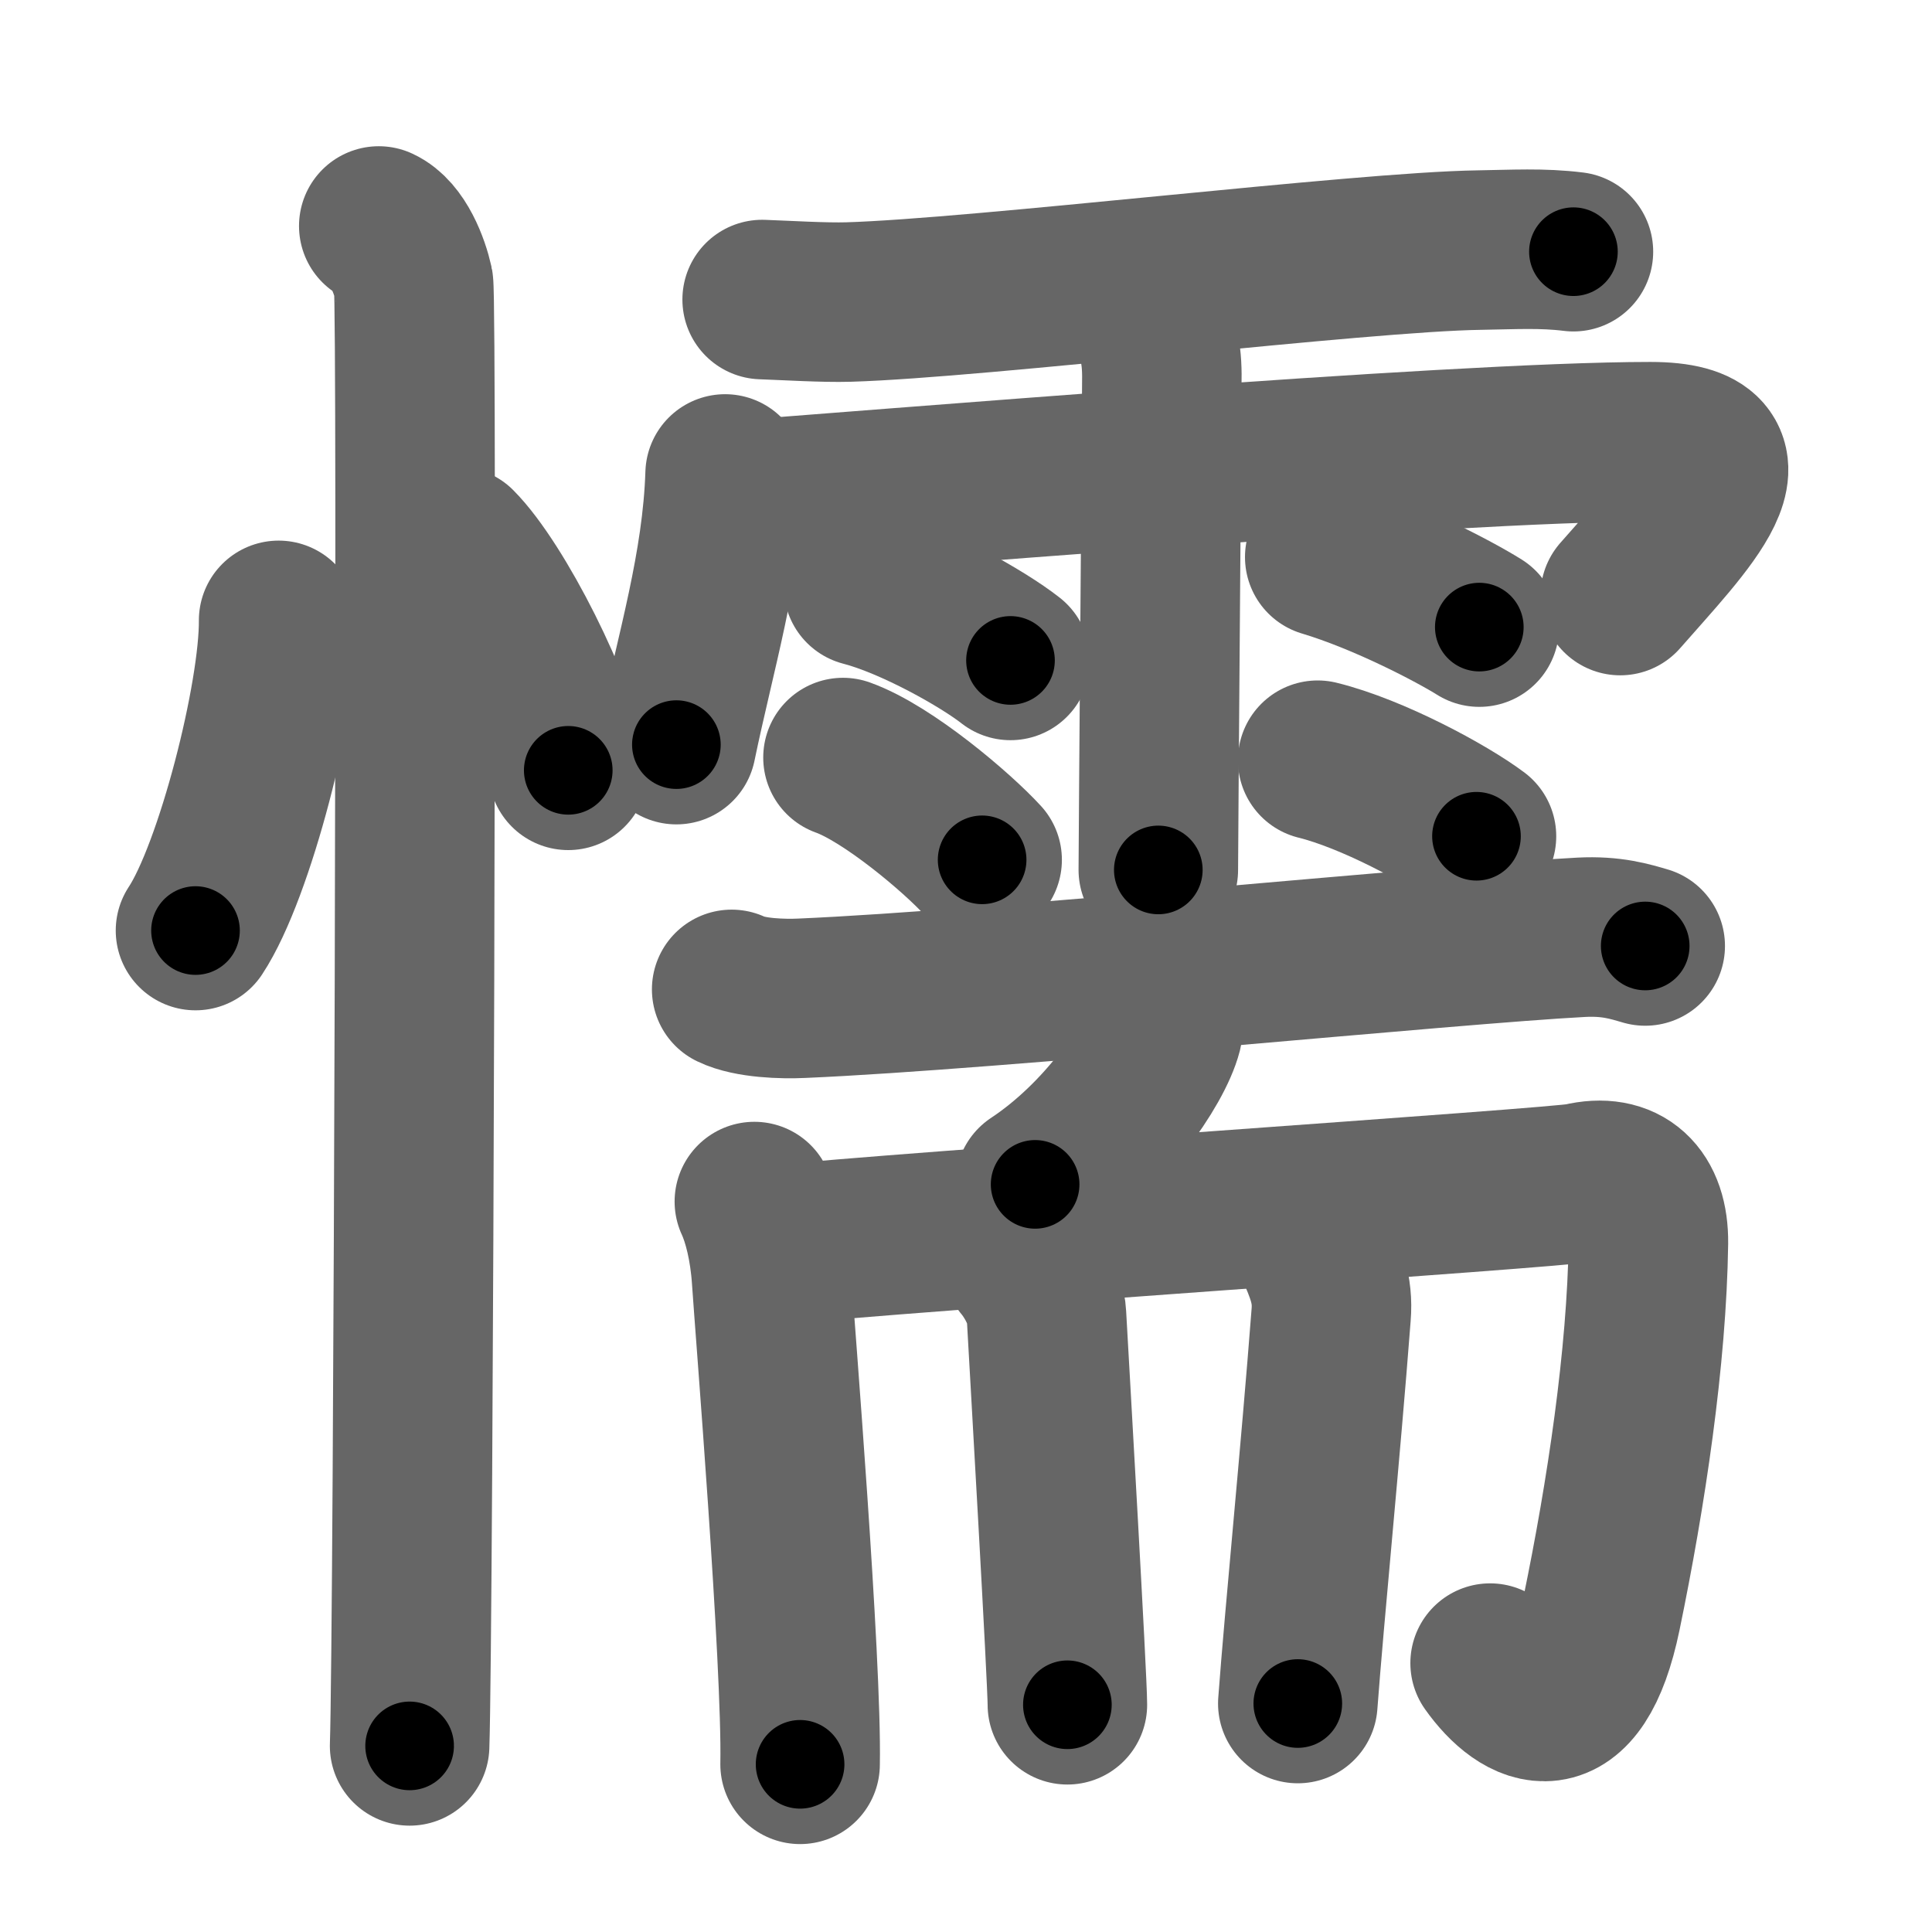 <svg xmlns="http://www.w3.org/2000/svg" width="109" height="109" viewBox="0 0 109 109" id="61e6"><g fill="none" stroke="#666" stroke-width="9" stroke-linecap="round" stroke-linejoin="round"><g><g><path d="M15.72,35c0.03,4.31-2.47,14.14-4.69,17.5" /><path d="M25.77,30.83c2.22,2.23,5.74,9.17,6.29,12.63" /><path d="M21.37,12.75c1.09,0.5,1.74,2.25,1.96,3.25c0.22,1,0,76.25-0.22,82.5" /></g><g><g><path d="M43,16.9c1.41,0.05,3.49,0.18,4.87,0.14c7.41-0.22,28.97-2.84,35.59-2.93c1.93-0.03,3.54-0.13,5.31,0.09" /><path d="M40.91,26.74c-0.17,5.22-1.66,10-2.75,15.27" /><path d="M41.06,28.26c7.19-0.51,40.76-3.34,52.05-3.34c6.54,0,1.89,4.57-1.7,8.68" /><path d="M64.6,17.21c0.65,1.49,0.94,2.47,0.95,3.94c0.01,0.53-0.2,26.48-0.2,27.93" /><path d="M48.71,33.09c2.85,0.74,6.75,2.95,8.3,4.17" /><path d="M47.56,42.74c2.54,0.91,6.46,4.25,7.85,5.77" /><path d="M74.74,31.43c3.44,1.03,7.35,3.09,8.72,3.95" /><path d="M74.34,42.89c3.08,0.76,7.28,3.03,8.96,4.29" /></g><g><g><path d="M41.28,55.82c1.03,0.5,2.91,0.55,3.95,0.5C56,55.86,82,53.25,89.21,52.88c1.72-0.09,2.75,0.24,3.61,0.49" /><path d="M65.63,57.27c0.02,0.22,0.04,0.58-0.04,0.9c-0.49,1.91-3.32,6.09-7.19,8.65" /></g><g><g><path d="M42.56,67.79c0.46,0.99,0.85,2.56,0.97,4.34c0.17,2.62,1.72,21.61,1.61,27.41" /><path d="M43.6,70.26c7.15-0.76,44.44-3.25,45.58-3.53c2.44-0.59,3.85,0.76,3.82,3.4c-0.09,6.42-1.25,14.15-2.65,20.92c-1.42,6.87-4.46,5.35-6.28,2.78" /></g><path d="M57.73,71.3c0.55,0.65,1.26,1.92,1.31,2.89c0.18,3.22,1.18,20.54,1.18,21.99" /><path d="M74.15,70.24c0.65,1.5,1.07,2.48,0.95,3.94c-0.6,7.83-1.5,16.81-1.88,21.93" /></g></g></g></g></g><g fill="none" stroke="#000" stroke-width="5" stroke-linecap="round" stroke-linejoin="round"><g><g><path d="M15.72,35c0.03,4.31-2.47,14.14-4.69,17.5" stroke-dasharray="18.261" stroke-dashoffset="18.261"><animate attributeName="stroke-dashoffset" values="18.261;18.261;0" dur="0.183s" fill="freeze" begin="0s;61e6.click" /></path><path d="M25.77,30.83c2.22,2.23,5.74,9.17,6.29,12.63" stroke-dasharray="14.24" stroke-dashoffset="14.24"><animate attributeName="stroke-dashoffset" values="14.24" fill="freeze" begin="61e6.click" /><animate attributeName="stroke-dashoffset" values="14.24;14.24;0" keyTimes="0;0.563;1" dur="0.325s" fill="freeze" begin="0s;61e6.click" /></path><path d="M21.37,12.75c1.09,0.5,1.74,2.25,1.96,3.25c0.22,1,0,76.25-0.22,82.5" stroke-dasharray="86.412" stroke-dashoffset="86.412"><animate attributeName="stroke-dashoffset" values="86.412" fill="freeze" begin="61e6.click" /><animate attributeName="stroke-dashoffset" values="86.412;86.412;0" keyTimes="0;0.333;1" dur="0.975s" fill="freeze" begin="0s;61e6.click" /></path></g><g><g><path d="M43,16.9c1.41,0.05,3.49,0.18,4.87,0.14c7.41-0.22,28.97-2.84,35.59-2.93c1.93-0.03,3.54-0.13,5.31,0.09" stroke-dasharray="45.906" stroke-dashoffset="45.906"><animate attributeName="stroke-dashoffset" values="45.906" fill="freeze" begin="61e6.click" /><animate attributeName="stroke-dashoffset" values="45.906;45.906;0" keyTimes="0;0.68;1" dur="1.434s" fill="freeze" begin="0s;61e6.click" /></path><path d="M40.91,26.74c-0.17,5.22-1.66,10-2.75,15.27" stroke-dasharray="15.542" stroke-dashoffset="15.542"><animate attributeName="stroke-dashoffset" values="15.542" fill="freeze" begin="61e6.click" /><animate attributeName="stroke-dashoffset" values="15.542;15.542;0" keyTimes="0;0.902;1" dur="1.589s" fill="freeze" begin="0s;61e6.click" /></path><path d="M41.06,28.26c7.19-0.51,40.76-3.34,52.05-3.34c6.54,0,1.89,4.57-1.7,8.68" stroke-dasharray="65.005" stroke-dashoffset="65.005"><animate attributeName="stroke-dashoffset" values="65.005" fill="freeze" begin="61e6.click" /><animate attributeName="stroke-dashoffset" values="65.005;65.005;0" keyTimes="0;0.765;1" dur="2.078s" fill="freeze" begin="0s;61e6.click" /></path><path d="M64.6,17.21c0.65,1.49,0.94,2.47,0.95,3.94c0.01,0.53-0.2,26.48-0.2,27.93" stroke-dasharray="32.018" stroke-dashoffset="32.018"><animate attributeName="stroke-dashoffset" values="32.018" fill="freeze" begin="61e6.click" /><animate attributeName="stroke-dashoffset" values="32.018;32.018;0" keyTimes="0;0.867;1" dur="2.398s" fill="freeze" begin="0s;61e6.click" /></path><path d="M48.71,33.09c2.85,0.74,6.75,2.95,8.3,4.17" stroke-dasharray="9.336" stroke-dashoffset="9.336"><animate attributeName="stroke-dashoffset" values="9.336" fill="freeze" begin="61e6.click" /><animate attributeName="stroke-dashoffset" values="9.336;9.336;0" keyTimes="0;0.963;1" dur="2.491s" fill="freeze" begin="0s;61e6.click" /></path><path d="M47.56,42.74c2.54,0.91,6.46,4.25,7.85,5.77" stroke-dasharray="9.806" stroke-dashoffset="9.806"><animate attributeName="stroke-dashoffset" values="9.806" fill="freeze" begin="61e6.click" /><animate attributeName="stroke-dashoffset" values="9.806;9.806;0" keyTimes="0;0.962;1" dur="2.589s" fill="freeze" begin="0s;61e6.click" /></path><path d="M74.74,31.43c3.44,1.03,7.35,3.09,8.72,3.95" stroke-dasharray="9.596" stroke-dashoffset="9.596"><animate attributeName="stroke-dashoffset" values="9.596" fill="freeze" begin="61e6.click" /><animate attributeName="stroke-dashoffset" values="9.596;9.596;0" keyTimes="0;0.964;1" dur="2.685s" fill="freeze" begin="0s;61e6.click" /></path><path d="M74.34,42.89c3.08,0.76,7.28,3.03,8.96,4.29" stroke-dasharray="9.982" stroke-dashoffset="9.982"><animate attributeName="stroke-dashoffset" values="9.982" fill="freeze" begin="61e6.click" /><animate attributeName="stroke-dashoffset" values="9.982;9.982;0" keyTimes="0;0.964;1" dur="2.785s" fill="freeze" begin="0s;61e6.click" /></path></g><g><g><path d="M41.28,55.82c1.03,0.5,2.91,0.55,3.95,0.5C56,55.86,82,53.25,89.21,52.88c1.72-0.09,2.75,0.24,3.61,0.49" stroke-dasharray="51.796" stroke-dashoffset="51.796"><animate attributeName="stroke-dashoffset" values="51.796" fill="freeze" begin="61e6.click" /><animate attributeName="stroke-dashoffset" values="51.796;51.796;0" keyTimes="0;0.843;1" dur="3.303s" fill="freeze" begin="0s;61e6.click" /></path><path d="M65.63,57.27c0.02,0.22,0.04,0.58-0.04,0.9c-0.49,1.91-3.32,6.09-7.19,8.65" stroke-dasharray="12.331" stroke-dashoffset="12.331"><animate attributeName="stroke-dashoffset" values="12.331" fill="freeze" begin="61e6.click" /><animate attributeName="stroke-dashoffset" values="12.331;12.331;0" keyTimes="0;0.964;1" dur="3.426s" fill="freeze" begin="0s;61e6.click" /></path></g><g><g><path d="M42.56,67.79c0.46,0.99,0.85,2.56,0.97,4.34c0.17,2.62,1.72,21.61,1.61,27.41" stroke-dasharray="31.933" stroke-dashoffset="31.933"><animate attributeName="stroke-dashoffset" values="31.933" fill="freeze" begin="61e6.click" /><animate attributeName="stroke-dashoffset" values="31.933;31.933;0" keyTimes="0;0.915;1" dur="3.745s" fill="freeze" begin="0s;61e6.click" /></path><path d="M43.6,70.26c7.15-0.76,44.44-3.25,45.58-3.53c2.44-0.59,3.85,0.76,3.82,3.4c-0.09,6.42-1.25,14.15-2.65,20.92c-1.42,6.87-4.46,5.35-6.28,2.78" stroke-dasharray="83.2" stroke-dashoffset="83.2"><animate attributeName="stroke-dashoffset" values="83.2" fill="freeze" begin="61e6.click" /><animate attributeName="stroke-dashoffset" values="83.2;83.2;0" keyTimes="0;0.857;1" dur="4.371s" fill="freeze" begin="0s;61e6.click" /></path></g><path d="M57.73,71.3c0.55,0.65,1.26,1.92,1.31,2.89c0.18,3.22,1.18,20.54,1.18,21.99" stroke-dasharray="25.24" stroke-dashoffset="25.24"><animate attributeName="stroke-dashoffset" values="25.24" fill="freeze" begin="61e6.click" /><animate attributeName="stroke-dashoffset" values="25.24;25.24;0" keyTimes="0;0.945;1" dur="4.623s" fill="freeze" begin="0s;61e6.click" /></path><path d="M74.15,70.24c0.65,1.5,1.07,2.48,0.95,3.94c-0.6,7.83-1.5,16.81-1.88,21.93" stroke-dasharray="26.115" stroke-dashoffset="26.115"><animate attributeName="stroke-dashoffset" values="26.115" fill="freeze" begin="61e6.click" /><animate attributeName="stroke-dashoffset" values="26.115;26.115;0" keyTimes="0;0.947;1" dur="4.884s" fill="freeze" begin="0s;61e6.click" /></path></g></g></g></g></g></svg>